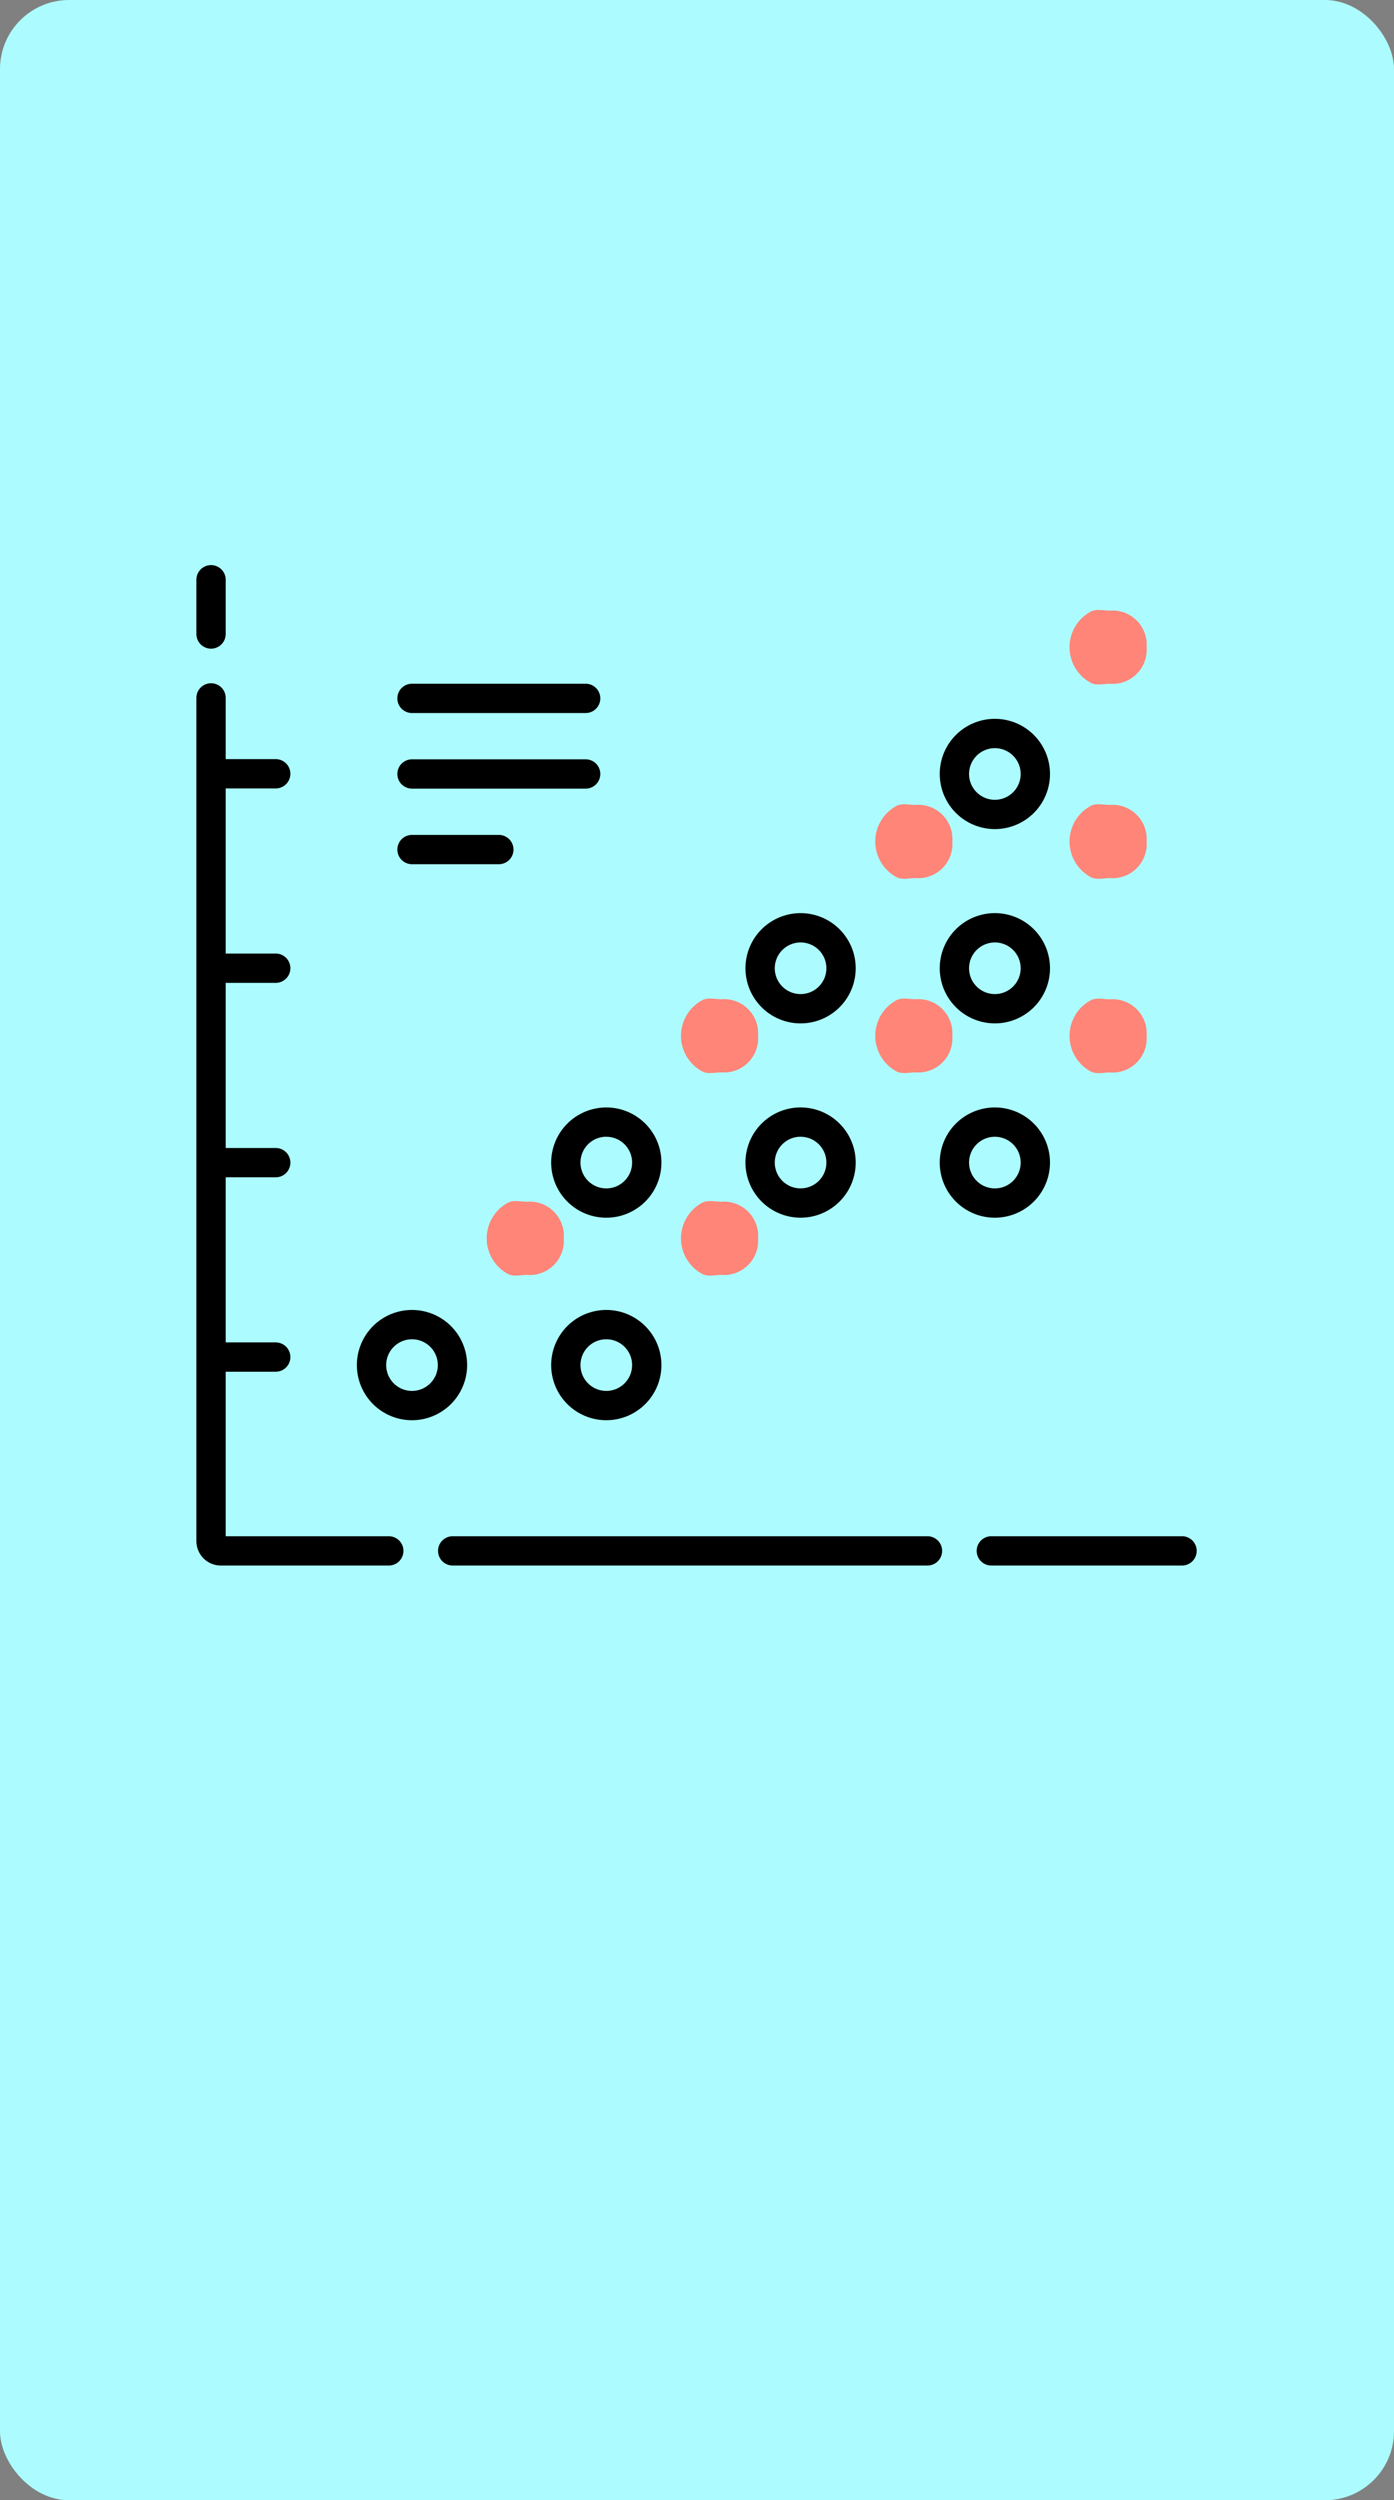 <svg xmlns="http://www.w3.org/2000/svg" width="121" height="217" viewBox="0 0 121 217">
  <rect x="0" y="0" width="121" height="217" fill="#808080" stroke="none"/>
  <g id="Grupo_165572" data-name="Grupo 165572" transform="translate(-180 -7047)">
    <rect id="Rectángulo_49516" data-name="Rectángulo 49516" width="121" height="217" rx="6" transform="translate(180 7047)" fill="#acfcff"/>
    <g id="Grupo_165542" data-name="Grupo 165542" transform="translate(222.25 7099.943)">
      <g id="Grupo_165541" data-name="Grupo 165541" transform="translate(0 0)">
        <path id="Trazado_177108" data-name="Trazado 177108" d="M96.334,393.591a2.962,2.962,0,0,1-3.174,3.174c-.615,0-1.194.181-1.7-.1a3.514,3.514,0,0,1,0-6.153c.5-.278,1.081-.1,1.7-.1A2.962,2.962,0,0,1,96.334,393.591Z" transform="translate(-89.648 -339.056)" fill="#ff8578"/>
        <path id="Trazado_177110" data-name="Trazado 177110" d="M195.773,393.591a2.962,2.962,0,0,1-3.174,3.174c-.615,0-1.194.181-1.7-.1a3.514,3.514,0,0,1,0-6.153c.5-.278,1.081-.1,1.7-.1A2.962,2.962,0,0,1,195.773,393.591Z" transform="translate(-172.223 -339.056)" fill="#ff8578"/>
        <path id="Trazado_177112" data-name="Trazado 177112" d="M195.773,289.95a2.962,2.962,0,0,1-3.174,3.174c-.615,0-1.194.181-1.7-.1a3.514,3.514,0,0,1,0-6.153c.5-.278,1.081-.1,1.7-.1A2.962,2.962,0,0,1,195.773,289.95Z" transform="translate(-172.223 -252.991)" fill="#ff8578"/>
        <path id="Trazado_177114" data-name="Trazado 177114" d="M295.215,289.95a2.962,2.962,0,0,1-3.174,3.174c-.615,0-1.194.181-1.7-.1a3.514,3.514,0,0,1,0-6.153c.5-.278,1.081-.1,1.7-.1A2.962,2.962,0,0,1,295.215,289.95Z" transform="translate(-254.801 -252.991)" fill="#ff8578"/>
        <path id="Trazado_177116" data-name="Trazado 177116" d="M295.215,190.511a2.962,2.962,0,0,1-3.174,3.174c-.615,0-1.194.181-1.7-.1a3.514,3.514,0,0,1,0-6.153c.5-.278,1.081-.1,1.7-.1A2.962,2.962,0,0,1,295.215,190.511Z" transform="translate(-254.801 -170.416)" fill="#ff8578"/>
        <path id="Trazado_177118" data-name="Trazado 177118" d="M394.655,190.511a2.962,2.962,0,0,1-3.174,3.174c-.615,0-1.194.181-1.7-.1a3.514,3.514,0,0,1,0-6.153c.5-.278,1.081-.1,1.7-.1A2.962,2.962,0,0,1,394.655,190.511Z" transform="translate(-337.378 -170.416)" fill="#ff8578"/>
        <path id="Trazado_177120" data-name="Trazado 177120" d="M394.655,91.07a2.962,2.962,0,0,1-3.174,3.174c-.615,0-1.194.181-1.7-.1a3.514,3.514,0,0,1,0-6.153c.5-.278,1.081-.1,1.7-.1A2.962,2.962,0,0,1,394.655,91.07Z" transform="translate(-337.378 -87.839)" fill="#ff8578"/>
        <path id="Trazado_177122" data-name="Trazado 177122" d="M394.655,289.984a2.962,2.962,0,0,1-3.174,3.174c-.615,0-1.194.181-1.7-.1a3.514,3.514,0,0,1,0-6.153c.5-.278,1.081-.1,1.7-.1A2.962,2.962,0,0,1,394.655,289.984Z" transform="translate(-337.378 -253.019)" fill="#ff8578"/>
      </g>
    </g>
    <g id="Grupo_165543" data-name="Grupo 165543" transform="translate(197.047 7096.046)">
      <path id="Trazado_177124" data-name="Trazado 177124" d="M91.718,385.986a4.785,4.785,0,1,0-4.785,4.785A4.79,4.79,0,0,0,91.718,385.986Zm-4.785,2.241a2.241,2.241,0,1,1,2.241-2.241A2.243,2.243,0,0,1,86.934,388.227Z" transform="translate(-68.218 -316.554)"/>
      <path id="Trazado_177125" data-name="Trazado 177125" d="M186.374,381.2a4.785,4.785,0,1,0,4.785,4.785A4.79,4.79,0,0,0,186.374,381.2Zm0,7.026a2.241,2.241,0,1,1,2.241-2.241A2.244,2.244,0,0,1,186.374,388.227Z" transform="translate(-150.794 -316.554)"/>
      <path id="Trazado_177126" data-name="Trazado 177126" d="M285.815,187.688a4.785,4.785,0,1,0-4.785-4.785A4.79,4.79,0,0,0,285.815,187.688Zm0-7.026a2.241,2.241,0,1,1-2.241,2.241A2.244,2.244,0,0,1,285.815,180.663Z" transform="translate(-233.371 -147.912)"/>
      <path id="Trazado_177127" data-name="Trazado 177127" d="M285.815,287.129a4.785,4.785,0,1,0-4.785-4.785A4.79,4.79,0,0,0,285.815,287.129Zm0-7.026a2.241,2.241,0,1,1-2.241,2.241A2.244,2.244,0,0,1,285.815,280.1Z" transform="translate(-233.371 -230.489)"/>
      <path id="Trazado_177128" data-name="Trazado 177128" d="M390.039,282.345a4.785,4.785,0,1,0-4.785,4.785A4.79,4.79,0,0,0,390.039,282.345Zm-7.025,0a2.241,2.241,0,1,1,2.241,2.241A2.244,2.244,0,0,1,383.014,282.345Z" transform="translate(-315.947 -230.489)"/>
      <path id="Trazado_177129" data-name="Trazado 177129" d="M181.589,282.345a4.785,4.785,0,1,0,4.785-4.785A4.79,4.79,0,0,0,181.589,282.345Zm4.785-2.241a2.241,2.241,0,1,1-2.241,2.241A2.244,2.244,0,0,1,186.374,280.1Z" transform="translate(-150.794 -230.489)"/>
      <path id="Trazado_177130" data-name="Trazado 177130" d="M1.272,7.253A1.272,1.272,0,0,0,2.544,5.982V1.272A1.272,1.272,0,0,0,0,1.272v4.71A1.272,1.272,0,0,0,1.272,7.253Z" transform="translate(0)"/>
      <path id="Trazado_177131" data-name="Trazado 177131" d="M16.7,134.489H2.544V120.212H6.886a1.272,1.272,0,0,0,0-2.544H2.544V103.337H6.886a1.272,1.272,0,0,0,0-2.544H2.544V86.462H6.886a1.272,1.272,0,0,0,0-2.544H2.544V69.587H6.886a1.272,1.272,0,1,0,0-2.544H2.544V61.729a1.272,1.272,0,1,0-2.544,0v73.184a2.122,2.122,0,0,0,2.12,2.12H16.7a1.272,1.272,0,1,0,0-2.544Z" transform="translate(0 -50.204)"/>
      <path id="Trazado_177132" data-name="Trazado 177132" d="M166.171,497h-41.21a1.272,1.272,0,0,0,0,2.544h41.21a1.272,1.272,0,1,0,0-2.544Z" transform="translate(-102.713 -412.715)"/>
      <path id="Trazado_177133" data-name="Trazado 177133" d="M417.2,497H400.647a1.272,1.272,0,0,0,0,2.544H417.2a1.272,1.272,0,0,0,0-2.544Z" transform="translate(-331.646 -412.715)"/>
      <path id="Trazado_177134" data-name="Trazado 177134" d="M104.135,63.249h15.072a1.272,1.272,0,0,0,0-2.544H104.135a1.272,1.272,0,1,0,0,2.544Z" transform="translate(-85.419 -50.41)"/>
      <path id="Trazado_177135" data-name="Trazado 177135" d="M104.135,101.937h15.072a1.272,1.272,0,0,0,0-2.544H104.135a1.272,1.272,0,0,0,0,2.544Z" transform="translate(-85.419 -82.537)"/>
      <path id="Trazado_177136" data-name="Trazado 177136" d="M104.135,140.624h7.536a1.272,1.272,0,0,0,0-2.544h-7.536a1.272,1.272,0,1,0,0,2.544Z" transform="translate(-85.419 -114.663)"/>
      <path id="Trazado_177137" data-name="Trazado 177137" d="M385.256,187.687a4.785,4.785,0,1,0-4.785-4.785A4.79,4.79,0,0,0,385.256,187.687Zm0-7.026a2.241,2.241,0,1,1-2.241,2.241A2.244,2.244,0,0,1,385.256,180.662Z" transform="translate(-315.948 -147.912)"/>
      <path id="Trazado_177138" data-name="Trazado 177138" d="M385.256,88.247a4.785,4.785,0,1,0-4.785-4.785A4.79,4.79,0,0,0,385.256,88.247Zm0-7.025a2.241,2.241,0,1,1-2.241,2.241A2.244,2.244,0,0,1,385.256,81.222Z" transform="translate(-315.948 -65.335)"/>
    </g>
  </g>
</svg>
